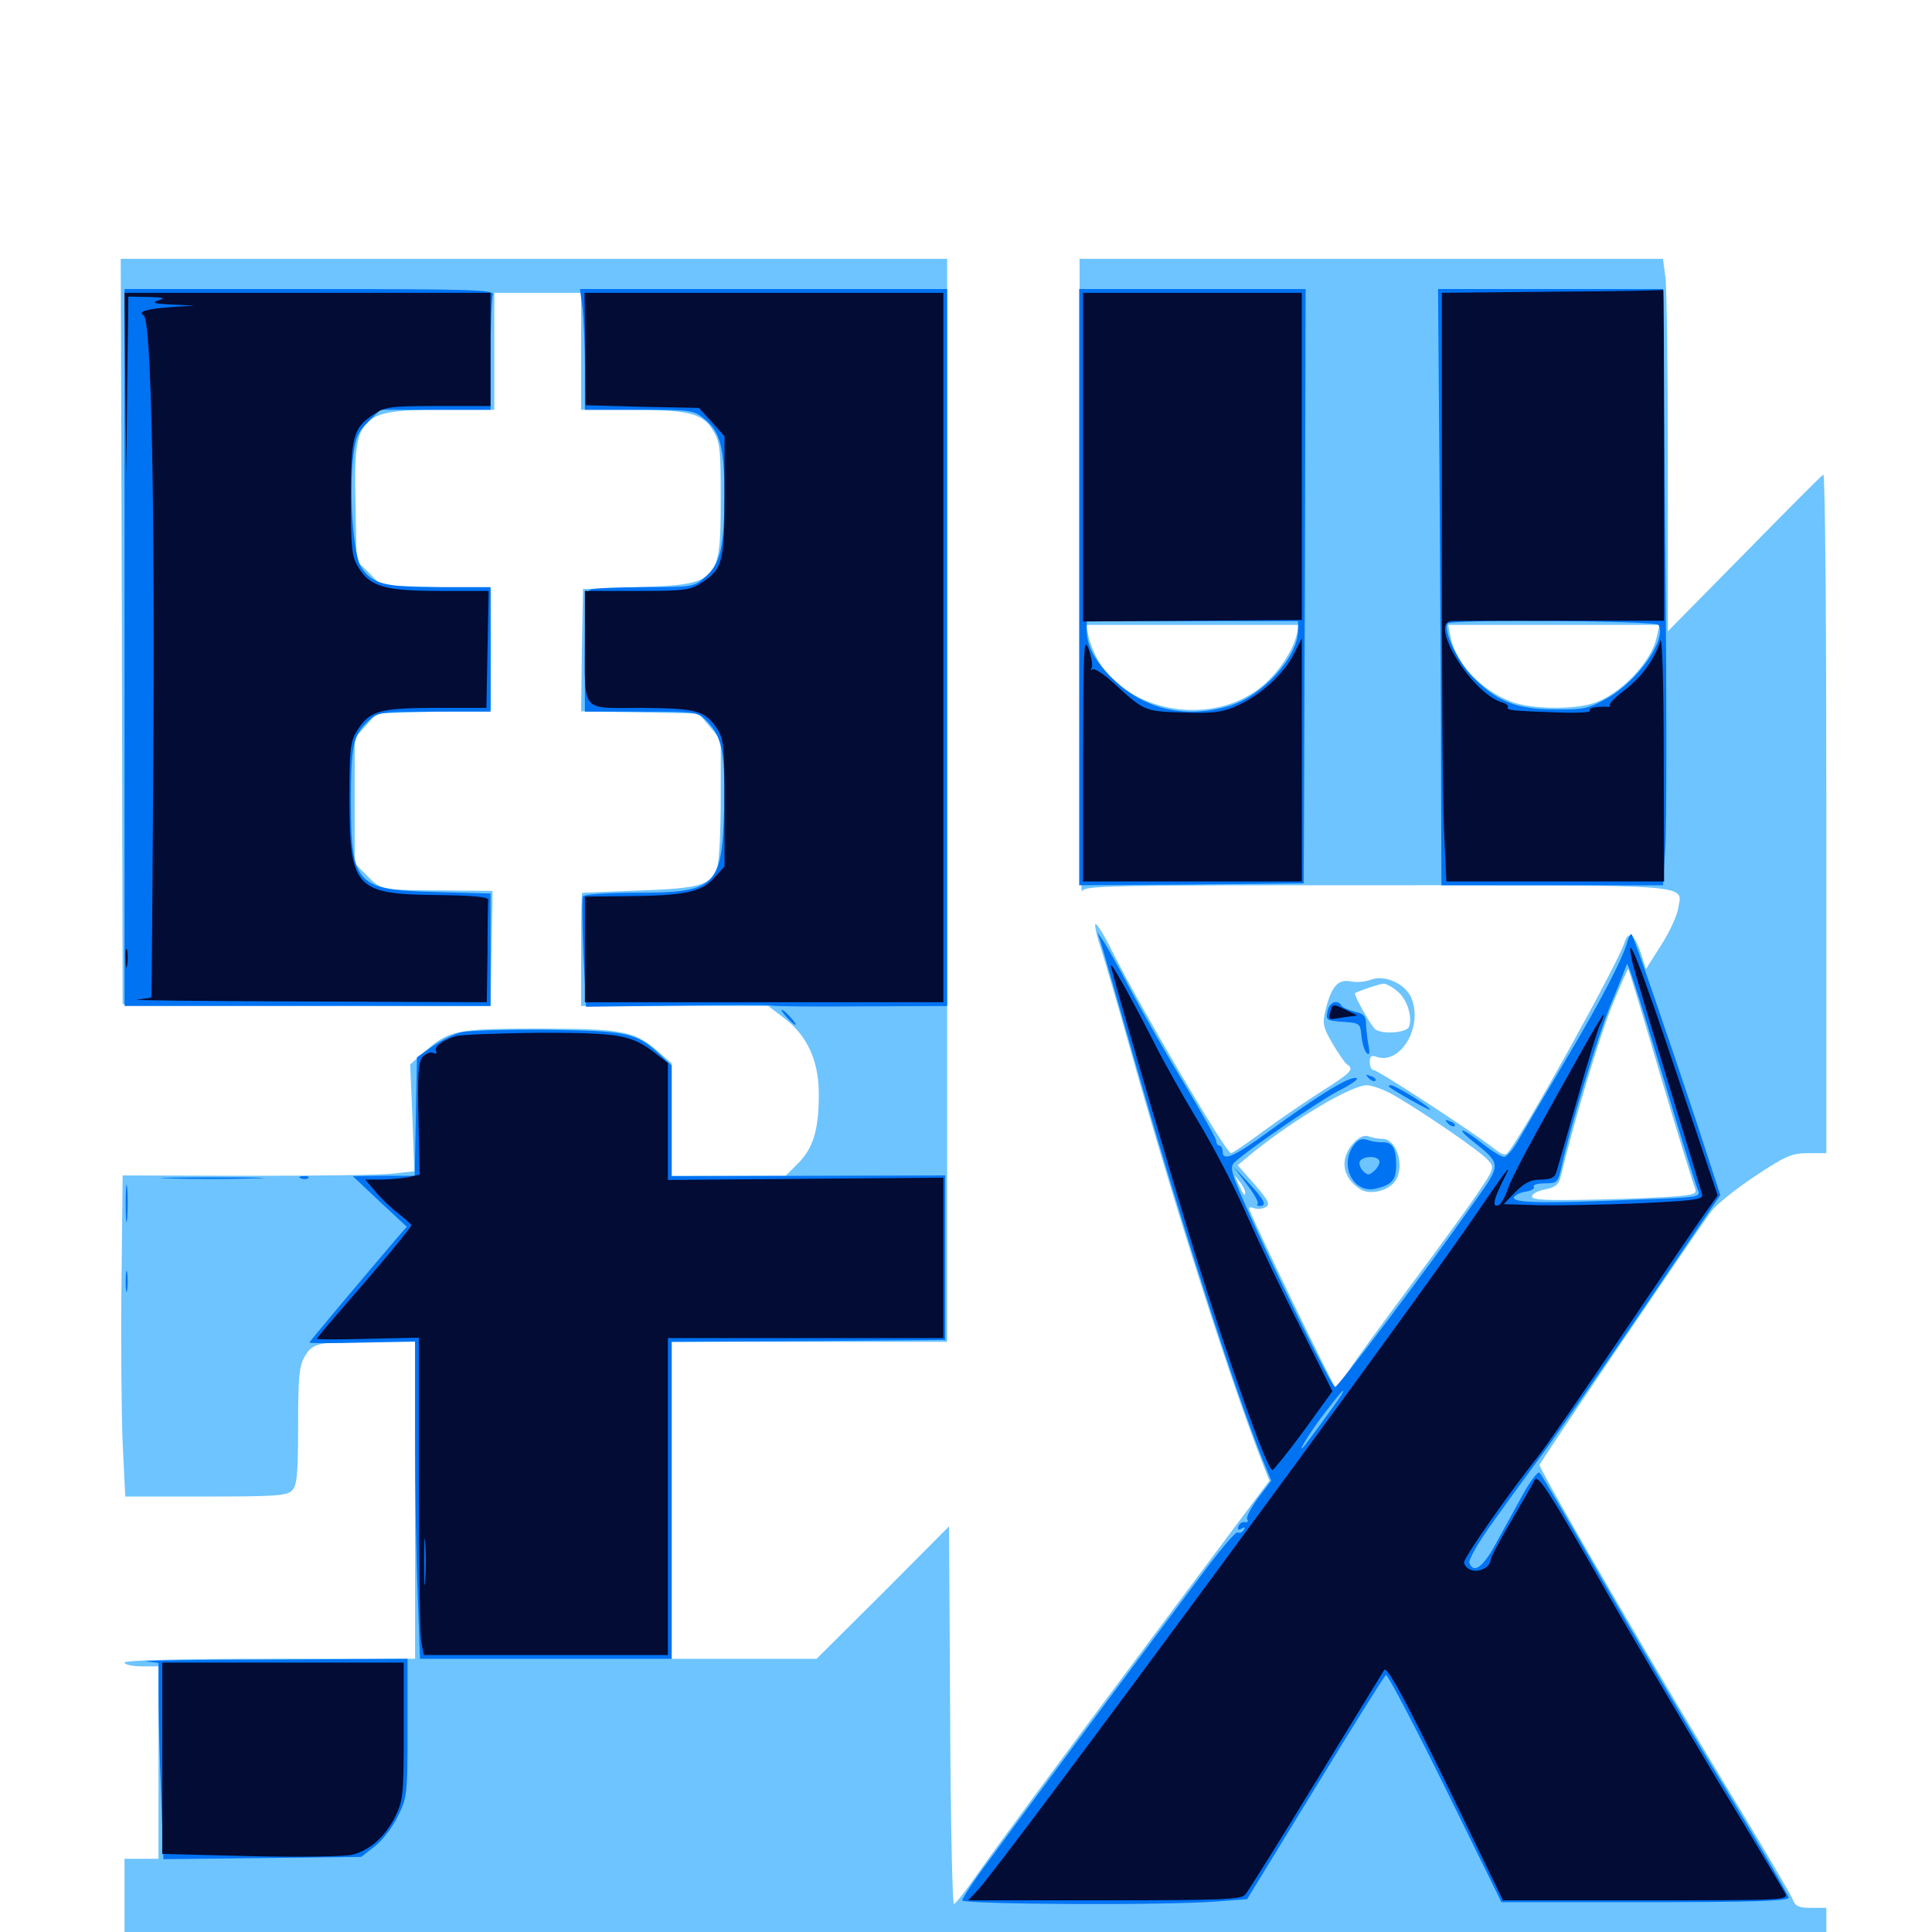 <svg xmlns="http://www.w3.org/2000/svg" viewBox="0 -1000 1000 1000">
	<path fill="#6dc4ff" d="M63.086 -673.242L63.477 -480.273L158.789 -479.688L253.906 -479.297L254.297 -501.758C254.492 -514.062 254.688 -527.539 254.883 -531.641V-538.867L233.398 -539.062C196.68 -539.258 197.461 -539.258 190.234 -546.484L183.594 -553.125V-585.547V-617.969L189.258 -624.219L194.922 -630.664L224.609 -631.641L254.102 -632.617V-663.867V-695.117L225.781 -696.094L197.266 -697.07L191.016 -703.516L184.57 -709.766L183.984 -739.844C183.008 -785.547 185.156 -787.891 229.492 -787.891H255.859V-818.164V-848.438H278.32H300.781V-818.164V-787.891H325.781C356.25 -787.891 363.672 -786.133 368.945 -777.344C372.656 -771.484 373.047 -767.773 373.047 -742.188C373.047 -698.633 372.07 -697.461 330.078 -696.094L301.758 -695.117L301.172 -663.477L300.781 -631.836L331.25 -631.25L361.719 -630.664L367.383 -623.828L373.047 -617.188V-586.523C373.047 -569.531 372.266 -553.516 371.094 -550.781C367.773 -541.797 362.5 -540.234 331.055 -539.062C315.039 -538.477 301.562 -537.891 301.367 -537.891C300.977 -537.891 300.781 -524.805 300.781 -508.594V-479.297H349.219H397.656L405.859 -473.047C417.969 -463.867 423.828 -450.781 423.828 -433.594C423.828 -415.234 420.898 -405.664 413.086 -397.852L406.641 -391.406H377.148H347.656V-420.508V-449.609L339.844 -456.445C328.125 -466.406 321.484 -467.578 278.516 -467.578C236.133 -467.578 232.617 -466.797 219.727 -455.664L212.305 -449.023L213.477 -421.484L214.453 -393.75L203.711 -392.578C197.656 -391.797 163.672 -391.406 128.125 -391.406L63.477 -391.602L62.891 -336.328C62.5 -305.859 62.891 -268.555 63.477 -253.32L64.844 -225.391H106.445C141.797 -225.391 148.633 -225.781 151.172 -228.516C153.711 -231.055 154.297 -236.914 154.297 -261.914C154.297 -286.719 154.883 -293.164 157.617 -297.656C161.719 -304.883 164.453 -305.469 191.992 -305.469H214.844V-223.438V-141.406H139.648C90.82 -141.406 64.453 -140.625 64.453 -139.453C64.453 -138.477 68.359 -137.5 73.242 -137.5H82.031V-87.695V-37.891H73.242H64.453V-11.523V15.039L504.883 14.844L945.312 14.453V0.977V-12.5H937.5C931.055 -12.5 929.297 -13.281 927.93 -16.797C926.953 -19.336 915.039 -39.648 901.367 -62.305C861.914 -127.148 796.875 -238.867 796.875 -241.797C796.875 -242.773 878.125 -362.695 885.938 -373.242C888.477 -376.562 898.633 -384.766 908.398 -391.211C924.219 -401.758 927.539 -403.125 935.742 -403.125H945.312V-579.102C945.312 -675.781 944.727 -754.688 943.75 -754.297C942.969 -754.102 924.609 -735.547 902.93 -713.477L863.281 -673.242V-759.375C863.281 -806.836 862.695 -850.195 862.109 -855.859L860.742 -866.016H709.766H558.789L558.984 -700.586C558.984 -609.375 559.375 -536.523 559.961 -538.477C560.742 -541.602 569.727 -541.797 712.891 -541.797C880.664 -541.797 870.703 -542.578 868.555 -529.492C867.969 -525.977 864.062 -517.383 859.766 -510.742L851.953 -498.438L849.219 -506.836C846.094 -516.406 842.773 -518.555 840.82 -512.109C837.695 -501.953 789.453 -414.648 780.664 -403.711C779.297 -401.758 777.734 -402.148 773.633 -405.273C762.695 -413.867 713.281 -446.094 711.133 -446.094C709.961 -446.094 708.984 -447.852 708.984 -450.195C708.984 -453.125 709.766 -453.906 712.109 -453.125C724.805 -448.242 737.109 -468.945 730.273 -483.984C726.953 -491.016 716.602 -495.508 709.766 -492.969C706.836 -491.797 702.148 -491.406 699.219 -491.992C692.773 -493.359 689.258 -489.648 686.328 -478.125C684.375 -470.312 684.57 -468.75 689.648 -459.961C692.773 -454.688 696.094 -449.805 697.266 -449.023C701.172 -446.68 699.023 -444.531 684.375 -435.352C676.367 -430.273 662.695 -420.898 654.102 -414.648C645.703 -408.398 638.086 -403.125 637.109 -403.125C634.57 -403.32 591.406 -476.367 575.781 -507.422C571.68 -515.82 567.578 -522.266 566.992 -521.68C566.406 -521.094 567.773 -515.039 570.117 -508.203C572.266 -501.367 579.883 -475.391 586.914 -450.195C608.984 -372.461 636.719 -285.742 653.516 -242.578L657.031 -233.594L606.055 -165.43C539.453 -76.172 516.797 -45.508 504.883 -28.516C499.609 -20.898 494.531 -14.648 493.75 -14.453C492.969 -14.453 491.992 -58.398 491.797 -112.109L491.211 -209.961L457.031 -175.586L422.656 -141.406H385.156H347.656V-223.438V-305.469H418.945H490.234V-585.742V-866.016H276.367H62.5ZM671.094 -671.289C668.75 -661.523 659.375 -648.633 649.805 -642.188C624.023 -624.414 584.18 -632.031 568.75 -657.617C566.602 -661.133 564.258 -666.797 563.477 -670.312L562.109 -676.562H617.188H672.266ZM857.422 -669.922C854.492 -656.836 838.086 -640.039 824.414 -635.938C813.867 -632.617 793.164 -633.008 783.008 -636.523C767.188 -642.188 753.516 -656.445 750.781 -670.312L749.609 -676.562H804.297H858.984ZM859.18 -444.141C867.969 -414.648 875.977 -388.477 876.953 -386.133C878.516 -382.227 878.125 -381.836 868.555 -380.859C862.891 -380.273 843.75 -379.492 825.781 -379.102C800.586 -378.516 792.969 -378.906 792.969 -380.664C792.969 -382.031 796.094 -383.789 799.805 -384.375C805.078 -385.352 806.836 -386.914 807.812 -391.016C814.844 -419.922 827.539 -462.5 834.18 -478.906C838.672 -489.844 842.578 -498.828 842.773 -498.438C843.164 -498.047 850.586 -473.633 859.18 -444.141ZM723.047 -487.109C728.125 -483.203 731.25 -473.828 729.297 -468.555C728.125 -465.43 715.625 -464.453 711.914 -467.188C709.57 -468.945 700.586 -485.156 701.367 -485.938C702.734 -486.914 713.672 -490.625 716.016 -490.82C717.188 -491.016 720.508 -489.258 723.047 -487.109ZM722.656 -432.422C738.867 -422.852 766.406 -403.906 770.117 -399.609C773.633 -395.703 773.633 -395.312 764.062 -381.25C758.789 -373.438 743.164 -352.148 729.492 -333.789C716.016 -315.625 701.953 -296.484 698.633 -291.406C695.117 -286.328 691.797 -282.031 691.211 -282.031C690.234 -282.031 646.484 -372.266 646.484 -374.609C646.484 -375.195 647.656 -375.195 649.219 -374.609C650.781 -374.023 653.516 -374.219 655.078 -375.195C657.617 -376.562 656.641 -378.516 649.414 -386.914L640.625 -396.875L648.828 -403.711C670.508 -421.094 699.609 -438.281 707.422 -438.281C710.352 -438.281 717.188 -435.742 722.656 -432.422ZM644.531 -382.812C644.531 -380.469 643.555 -381.445 640.82 -387.5C638.672 -392.188 638.672 -392.188 641.406 -388.672C643.164 -386.523 644.531 -383.984 644.531 -382.812ZM701.367 -409.18C693.164 -400.977 694.336 -390.82 703.906 -384.57C709.18 -381.055 719.531 -383.789 722.656 -389.453C727.148 -397.656 722.461 -410.938 715.234 -410.547C713.477 -410.547 710.352 -411.133 708.594 -411.719C706.641 -412.695 703.906 -411.719 701.367 -409.18Z"/>
	<path fill="#0073f3" d="M64.453 -664.844V-479.297H159.18H253.906V-508.398V-537.5L225.977 -538.281C184.18 -539.258 181.641 -541.992 181.641 -585.547C181.641 -614.062 182.812 -619.531 190.625 -626.758C195.703 -631.445 196.68 -631.641 224.805 -631.641H253.906V-663.867V-696.094H227.539C198.828 -696.094 192.773 -697.656 186.914 -706.445C183.008 -712.305 180.664 -743.359 182.617 -761.719C183.789 -773.242 184.961 -775.977 190.43 -781.445L196.875 -787.891H225.391H253.906V-816.016C253.906 -831.445 254.492 -845.508 255.078 -847.266C256.25 -850 247.07 -850.391 160.352 -850.391H64.453ZM301.562 -840.234C302.148 -834.57 302.734 -820.508 302.734 -808.984V-787.891H330.859C358.203 -787.891 359.18 -787.695 365.039 -782.812C372.852 -776.367 375 -767.773 375 -742.969C374.805 -716.797 372.852 -708.203 365.234 -701.562C359.375 -696.289 358.789 -696.094 334.18 -696.094C320.312 -696.094 307.617 -695.508 305.859 -694.922C303.125 -693.945 302.734 -689.258 302.734 -662.695V-631.641H331.836C360.547 -631.641 360.938 -631.641 366.016 -626.562C373.828 -618.555 375.391 -609.961 374.805 -580.664C373.633 -540.82 370.508 -537.891 328.32 -537.891C314.453 -537.891 302.539 -537.109 301.758 -536.133C301.172 -535.156 301.367 -521.875 301.953 -506.641L303.32 -478.906L350.391 -479.492C376.367 -479.883 398.438 -479.883 399.414 -479.492C400.586 -479.102 421.289 -478.906 445.898 -479.102L490.234 -479.297V-664.844V-850.391H395.312H300.195ZM558.594 -696.094V-541.797L616.797 -542.188L674.805 -542.773L675.391 -696.68L675.781 -850.391H617.188H558.594ZM671.875 -673.633C671.875 -659.961 653.32 -639.648 636.133 -634.57C614.453 -628.125 593.945 -632.422 578.125 -646.68C567.578 -656.25 562.5 -664.844 562.5 -673.633V-678.516H617.188H671.875ZM745.117 -748.438C745.508 -692.188 745.898 -622.852 745.898 -594.141L746.094 -541.797H803.32H860.742L861.914 -560.938C862.695 -571.289 862.695 -640.82 861.914 -715.234L860.742 -850.391H802.539H744.336ZM858.398 -676.562C862.891 -669.141 847.852 -647.656 832.031 -638.672C822.266 -633.203 819.727 -632.617 804.688 -632.812C784.961 -632.812 774.609 -636.914 761.914 -650C754.297 -657.812 746.68 -674.414 749.414 -677.344C751.562 -679.492 857.031 -678.711 858.398 -676.562ZM569.336 -513.477C570.117 -511.328 577.539 -485.352 585.938 -455.859C611.133 -367.578 639.062 -280.273 653.906 -243.555L658.008 -233.594L651.172 -224.609C647.461 -219.531 644.922 -214.648 645.508 -213.672C646.289 -212.5 645.703 -211.914 644.336 -212.109C643.164 -212.5 641.602 -211.523 641.016 -209.961C640.43 -208.203 641.016 -207.812 642.578 -208.789C644.336 -209.766 644.727 -209.57 643.75 -208.008C642.969 -206.836 641.602 -206.25 640.625 -206.836C639.648 -207.422 631.445 -197.656 622.266 -185.352C593.359 -146.875 526.758 -57.422 512.109 -37.305C504.297 -26.953 498.047 -17.383 498.047 -16.406C498.047 -14.258 604.102 -13.672 629.883 -15.82L645.508 -16.992L680.664 -74.414C700 -106.055 716.406 -132.422 717.383 -133.008C718.164 -133.398 732.031 -107.227 748.047 -74.609L777.148 -15.43H851.367C906.836 -15.43 925.781 -16.016 925.781 -17.773C925.781 -18.945 910.547 -45.312 891.797 -76.367C873.047 -107.227 844.531 -155.859 828.125 -184.375C811.914 -212.891 797.852 -236.914 796.875 -237.695C796.094 -238.672 792.188 -233.594 788.281 -226.562C784.375 -219.531 778.125 -208.008 774.219 -200.977C767.578 -188.672 762.695 -185.352 760.547 -191.016C759.961 -192.578 765.234 -201.758 772.852 -212.305C780.078 -222.461 792.773 -239.844 800.977 -250.977C808.984 -262.109 832.617 -296.094 853.125 -326.367L890.43 -381.445L878.125 -419.141C863.477 -463.281 845.703 -515.039 844.531 -516.406C843.945 -516.797 843.164 -515.234 842.383 -512.891C840.234 -504.297 828.516 -481.836 810.156 -450.977C800 -433.789 789.258 -415.625 786.328 -410.547C783.398 -405.273 779.883 -401.172 778.516 -401.172C777.148 -401.172 772.07 -404.297 767.383 -408.008C762.695 -411.719 758.008 -414.844 757.031 -414.844C756.055 -414.844 758.594 -412.109 762.695 -408.984C777.148 -397.461 777.148 -397.461 763.477 -378.32C737.891 -341.992 692.578 -282.031 691.016 -282.031C689.258 -282.031 658.398 -344.727 644.141 -377.344C637.305 -392.969 636.523 -395.898 638.867 -398.242C644.727 -404.102 682.617 -430.078 692.773 -435.352C698.633 -438.281 702.93 -441.211 702.344 -441.797C700 -443.945 683.594 -433.984 656.836 -414.453C638.672 -401.172 632.812 -398.633 632.812 -404.102C632.812 -405.664 632.031 -407.031 631.25 -407.031C630.273 -407.031 629.492 -408.203 629.492 -409.57C629.492 -410.742 621.875 -424.219 612.891 -439.258C603.711 -454.297 591.211 -476.367 584.961 -488.086C578.711 -500 572.266 -511.328 570.703 -513.477L567.969 -517.383ZM861.523 -440.234C869.922 -411.719 877.734 -386.719 878.711 -384.375C880.469 -380.273 880.078 -380.273 848.047 -379.102C798.047 -376.953 782.812 -377.344 783.594 -380.273C784.18 -381.445 786.914 -382.812 789.648 -383.203C792.578 -383.594 794.531 -384.766 793.945 -385.742C793.164 -386.719 795.703 -387.5 799.609 -387.5C805.859 -387.5 806.445 -387.891 808.203 -395.898C813.281 -418.75 826.758 -462.891 833.789 -480.273C838.281 -490.82 841.797 -500.195 841.992 -500.781C842.188 -503.32 847.07 -488.477 861.523 -440.234ZM694.141 -277.734C691.992 -274.219 675.586 -251.953 674.414 -250.781C671.289 -247.852 679.297 -260.547 686.328 -269.531C693.945 -279.492 697.266 -283.008 694.141 -277.734ZM687.109 -476.367C686.133 -472.07 686.719 -471.68 695.117 -471.094C703.906 -470.508 704.102 -470.312 704.688 -463.672C705.078 -459.961 706.25 -456.055 707.422 -454.883C708.789 -453.516 709.18 -454.883 708.203 -459.57C707.617 -463.086 707.031 -468.164 707.031 -470.508C707.031 -474.023 705.664 -475.391 701.172 -476.367C698.047 -477.148 694.922 -478.516 694.336 -479.492C692.188 -483.008 687.891 -481.25 687.109 -476.367ZM407.227 -473.438C409.18 -471.289 411.133 -469.531 411.719 -469.531C412.305 -469.531 411.133 -471.289 409.18 -473.438C407.227 -475.586 405.273 -477.344 404.688 -477.344C404.102 -477.344 405.273 -475.586 407.227 -473.438ZM238.477 -465.625C234.961 -464.844 228.32 -461.523 223.828 -458.398L215.82 -452.734L215.234 -422.07L214.648 -391.406H198.633L182.617 -391.211L196.484 -378.125L210.547 -365.039L205.273 -358.984C186.328 -336.719 160.156 -305.664 160.156 -305.078C160.156 -304.688 172.461 -304.688 187.5 -305.078L214.844 -305.664V-256.055C214.844 -228.711 215.43 -191.797 216.211 -174.023L217.383 -141.406H282.617H347.656V-223.438V-305.469L418.555 -305.859L489.258 -306.445V-349.023V-391.602L418.555 -391.406L347.656 -391.211V-419.922V-448.438L341.406 -454.297C329.492 -465.43 324.805 -466.406 283.203 -466.992C262.305 -467.188 242.188 -466.602 238.477 -465.625ZM708.398 -441.992C706.641 -443.945 706.836 -444.141 709.57 -442.969C711.523 -442.383 712.5 -441.211 711.914 -440.625C711.328 -440.039 709.766 -440.625 708.398 -441.992ZM718.945 -437.5C721.094 -435.547 740.234 -424.805 740.234 -425.586C740.234 -427.148 722.266 -438.281 719.922 -438.281C718.945 -438.281 718.555 -437.891 718.945 -437.5ZM749.414 -418.555C747.656 -420.508 747.852 -420.703 750.586 -419.531C752.539 -418.945 753.516 -417.773 752.93 -417.188C752.344 -416.602 750.781 -417.188 749.414 -418.555ZM700.391 -406.836C693.164 -396.289 700.781 -382.031 712.109 -384.766C720.508 -386.719 722.656 -389.258 722.656 -397.07C722.656 -405.664 720.703 -408.789 715.82 -408.789C713.672 -408.594 709.961 -409.18 707.812 -409.961C704.688 -410.938 702.734 -410.156 700.391 -406.836ZM713.867 -399.414C714.453 -398.438 713.477 -396.094 711.719 -394.336C708.789 -391.602 708.008 -391.406 705.469 -393.945C703.906 -395.508 703.32 -397.852 703.906 -399.023C705.664 -401.562 712.305 -401.953 713.867 -399.414ZM645.117 -387.305C649.023 -382.227 651.562 -377.734 650.977 -376.953C650.195 -376.367 650.781 -375.781 651.953 -375.781C656.055 -375.781 654.492 -378.906 646.289 -387.695L638.281 -396.289ZM65.039 -376.758C65.039 -368.164 65.43 -364.844 65.82 -369.531C66.211 -374.023 66.211 -381.055 65.82 -385.156C65.43 -389.062 65.039 -385.352 65.039 -376.758ZM88.281 -390.039C76.758 -390.234 86.719 -390.625 110.352 -390.625C133.984 -390.625 143.359 -390.234 131.25 -390.039C119.141 -389.648 99.805 -389.648 88.281 -390.039ZM155.859 -390.039C154.297 -390.625 154.883 -391.211 157.031 -391.211C159.18 -391.406 160.352 -390.82 159.57 -390.234C158.984 -389.648 157.227 -389.453 155.859 -390.039ZM65.039 -336.719C65.039 -331.836 65.43 -329.883 65.82 -332.422C66.211 -334.766 66.211 -338.672 65.82 -341.211C65.43 -343.555 65.039 -341.602 65.039 -336.719ZM75.781 -140.039L82.031 -139.258V-122.266C82.031 -112.891 82.617 -90.039 83.398 -71.484L84.57 -37.695L135.742 -38.281L186.914 -38.867L193.75 -44.141C197.656 -47.07 203.125 -54.102 205.859 -59.766C210.742 -69.531 210.938 -71.094 210.938 -105.664V-141.406L140.234 -141.016C101.172 -141.016 72.266 -140.43 75.781 -140.039Z"/>
	<path fill="#020c35" d="M803.32 -849.023L746.289 -848.438V-721.875C746.289 -652.344 746.68 -583.789 747.461 -569.727L748.633 -543.75H804.883H861.328L861.133 -608.789C861.133 -646.094 860.352 -671.289 859.375 -668.359C856.641 -658.984 849.609 -649.414 840.625 -642.578C835.938 -639.062 832.617 -635.547 833.203 -634.961C833.789 -634.375 833.008 -633.984 831.641 -634.18C825.781 -634.375 822.07 -633.594 822.852 -632.031C823.438 -631.25 815.82 -630.859 806.055 -631.25C782.617 -632.031 779.492 -632.422 780.469 -633.984C780.859 -634.766 779.492 -635.938 777.148 -636.523C761.328 -641.602 739.062 -678.32 751.562 -678.516C753.32 -678.711 778.906 -678.711 808.203 -678.711H861.328V-764.453C861.328 -811.719 861.133 -850.195 860.938 -850C860.547 -849.609 834.766 -849.219 803.32 -849.023ZM772.852 -845.312C773.633 -845.898 772.461 -846.484 770.312 -846.289C768.164 -846.289 767.578 -845.703 769.141 -845.117C770.508 -844.531 772.266 -844.727 772.852 -845.312ZM807.227 -841.211C818.164 -841.406 809.18 -841.797 787.109 -841.797C765.039 -841.797 756.055 -841.406 767.188 -841.211C778.125 -840.82 796.094 -840.82 807.227 -841.211ZM796.289 -628.516C797.07 -629.102 795.898 -629.688 793.75 -629.492C791.602 -629.492 791.016 -628.906 792.578 -628.32C793.945 -627.734 795.703 -627.93 796.289 -628.516ZM64.844 -801.172L65.43 -753.711L65.82 -800.195L66.406 -846.484L76.758 -846.289C84.766 -846.094 85.938 -845.703 82.031 -844.531C78.32 -843.359 79.688 -842.773 88.867 -842.383L100.586 -841.797L90.82 -841.211C76.172 -840.234 70.898 -838.867 74.414 -836.719C78.32 -834.18 80.273 -740.039 79.297 -597.461C78.906 -535.156 78.516 -483.984 78.32 -483.789C78.125 -483.594 74.805 -483.008 70.898 -482.617C66.797 -482.227 105.859 -481.836 157.812 -481.641L251.953 -481.25L252.344 -506.641C252.344 -520.703 252.539 -533.008 252.734 -534.18C252.93 -535.742 244.727 -536.523 226.562 -536.719C183.984 -537.109 181.055 -540.234 180.859 -585.742C180.859 -610.938 181.25 -615.82 184.375 -621.094C191.016 -632.031 195.898 -633.594 225.391 -633.594H251.758L252.344 -663.867L252.93 -694.141H227.93C199.219 -694.141 191.602 -696.289 185.547 -706.25C182.031 -711.914 181.641 -716.016 181.641 -741.992C181.641 -774.414 182.812 -778.32 193.164 -785.352C199.219 -789.453 201.953 -789.844 226.758 -789.844H253.906V-819.141V-848.438H159.18H64.453ZM106.836 -841.406C107.617 -841.992 106.445 -842.578 104.297 -842.383C102.148 -842.383 101.562 -841.797 103.125 -841.211C104.492 -840.625 106.25 -840.82 106.836 -841.406ZM179.688 -840.625C179.688 -841.797 179.492 -842.383 179.297 -842.188C178.906 -841.992 164.258 -841.211 146.484 -840.625L114.258 -839.453L147.07 -839.062C167.773 -838.867 179.688 -839.453 179.688 -840.625ZM226.172 -841.211C230.078 -841.602 226.758 -841.992 218.75 -841.992C210.742 -841.992 207.422 -841.602 211.523 -841.211C215.43 -840.82 222.07 -840.82 226.172 -841.211ZM302.93 -819.336L303.125 -790.234L332.422 -789.453L361.719 -788.867L368.359 -781.641L375 -774.219V-743.555C375 -709.375 374.023 -705.664 363.477 -698.633C357.422 -694.531 354.688 -694.141 329.883 -694.141H302.734V-668.359C302.734 -630.469 300.195 -633.594 331.836 -633.594C360.742 -633.398 364.844 -632.227 371.289 -622.656C374.609 -617.578 375 -613.281 375 -584.375V-551.562L369.531 -545.508C362.891 -538.086 353.906 -536.328 322.852 -536.133L302.734 -535.938V-508.594V-481.25H395.508H488.281V-664.844V-848.438H395.508H302.539ZM314.453 -840.625C316.602 -841.992 315.82 -842.578 311.133 -842.578C307.617 -842.578 304.688 -841.797 304.688 -840.625C304.688 -838.086 310.547 -838.086 314.453 -840.625ZM356.836 -841.406C357.617 -841.992 356.445 -842.578 354.297 -842.383C352.148 -842.383 351.562 -841.797 353.125 -841.211C354.492 -840.625 356.25 -840.82 356.836 -841.406ZM408.203 -839.844C391.992 -841.406 371.094 -841.406 371.094 -840.234C371.094 -839.258 381.055 -838.867 393.164 -839.062C405.078 -839.258 411.914 -839.648 408.203 -839.844ZM560.547 -763.281V-678.32L617.188 -678.711L673.828 -679.102V-763.867V-848.438H617.188H560.547ZM618.945 -841.797C619.336 -842.188 606.836 -842.578 591.211 -842.578C574.414 -842.578 562.5 -841.797 562.5 -840.82C562.5 -839.062 616.992 -840.039 618.945 -841.797ZM653.906 -841.211C658.984 -841.602 654.688 -841.797 644.531 -841.797C634.375 -841.797 630.078 -841.602 635.352 -841.211C640.43 -840.82 648.633 -840.82 653.906 -841.211ZM560.547 -607.812V-543.75H617.188H673.828V-606.836V-669.727L669.727 -661.523C664.648 -651.367 652.734 -640.43 640.82 -634.961C633.789 -631.641 628.516 -630.859 617.188 -631.055C591.602 -631.836 593.359 -631.055 576.172 -646.68C571.094 -651.367 566.211 -654.297 565.43 -653.516C564.453 -652.734 564.453 -653.125 565.039 -654.297C565.625 -655.469 565.039 -659.766 563.477 -664.062C560.938 -670.898 560.742 -665.039 560.547 -607.812ZM65.039 -503.711C65.039 -499.414 65.43 -497.852 65.82 -500.391C66.211 -502.734 66.211 -506.25 65.82 -508.203C65.234 -509.961 64.844 -508.008 65.039 -503.711ZM844.727 -502.734C845.508 -499.023 853.906 -470.898 863.281 -440.234C872.656 -409.57 880.664 -383.203 881.055 -381.641C881.641 -379.102 876.562 -378.516 847.656 -377.148C828.906 -376.367 805.664 -375.977 795.898 -376.172L778.32 -376.758L784.57 -383.203C789.258 -387.891 792.383 -389.453 797.656 -389.453C802.344 -389.453 804.688 -390.43 805.469 -392.969C806.055 -394.727 810.938 -411.914 816.406 -431.055C821.68 -450.195 827.148 -467.578 828.125 -469.531C829.297 -471.484 830.078 -473.828 830.078 -474.805C830.078 -475.586 825.195 -467.578 819.141 -456.836C791.406 -407.422 782.617 -391.016 780.273 -384.18C778.906 -380.078 776.758 -376.562 775.586 -376.172C772.266 -375 773.047 -378.906 777.539 -388.086C783.398 -399.414 781.836 -397.656 763.281 -370.508C731.25 -323.438 518.945 -35.352 506.25 -21.875L501.172 -16.406H571.68C632.227 -16.406 642.383 -16.797 644.531 -19.336C645.898 -20.898 662.305 -47.07 680.859 -77.539C699.414 -107.812 715.43 -133.984 716.406 -135.547C717.773 -137.695 725.781 -123.438 748.242 -77.539L777.93 -16.406H851.953C925 -16.406 925.977 -16.406 923.828 -20.312C922.656 -22.461 906.641 -49.414 887.891 -80.273C869.336 -111.328 841.016 -159.18 825.195 -187.109C801.172 -229.102 795.898 -236.914 794.336 -233.984C793.359 -231.836 787.695 -222.266 782.031 -212.5C776.172 -202.539 771.484 -193.75 771.484 -192.578C771.484 -189.062 765.82 -185.938 761.719 -187.305C759.57 -187.891 757.812 -189.844 757.812 -191.406C757.812 -193.945 781.25 -227.539 795.898 -245.898C799.414 -250.195 819.141 -278.711 839.844 -309.375C860.547 -340.039 880.078 -368.75 883.203 -373.047L889.062 -381.25L868.164 -443.359C849.219 -500.195 840.82 -521.484 844.727 -502.734ZM575 -499.805C579.492 -482.227 608.203 -384.57 618.164 -352.344C636.133 -294.727 655.859 -239.062 658.594 -239.062C659.18 -239.062 666.602 -248.242 674.805 -259.375L689.648 -279.883L673.242 -312.695C664.062 -330.664 651.758 -356.641 645.703 -370.312C639.844 -383.984 628.32 -406.055 620.312 -419.336C612.305 -432.617 601.758 -451.367 597.07 -460.938C584.57 -485.352 573.828 -504.492 575 -499.805ZM688.672 -476.562C687.5 -471.875 686.914 -472.07 695.508 -473.438L702.539 -474.414L696.094 -477.539C690.039 -480.469 689.648 -480.469 688.672 -476.562ZM235.742 -463.672C228.906 -461.523 224.219 -458.008 225.781 -455.664C226.367 -454.688 225.586 -454.492 224.023 -455.078C222.461 -455.664 220.117 -454.492 218.555 -452.734C216.602 -450.195 216.016 -443.164 216.602 -420.703L217.188 -391.992L210.938 -390.625C207.422 -390.039 201.172 -389.453 196.875 -389.453H189.062L194.336 -383.203C197.266 -379.688 202.539 -374.609 206.25 -371.875C209.766 -369.141 212.695 -366.406 212.891 -365.82C212.891 -364.648 196.289 -344.727 173.633 -318.75C168.359 -312.695 164.062 -307.422 164.062 -307.031C164.062 -306.641 175.977 -306.641 190.43 -307.031L216.797 -307.617V-232.812C216.797 -191.602 217.383 -154.688 217.969 -150.781L219.336 -143.359H282.422H345.703V-225.391V-307.422H416.992H488.281V-349.023V-390.43L416.992 -389.844L345.703 -389.258V-419.531V-449.805L338.867 -455.078C326.562 -464.453 320.312 -465.43 279.297 -465.43C258.398 -465.234 238.672 -464.453 235.742 -463.672ZM220.117 -182.031C219.727 -176.367 219.531 -180.469 219.531 -191.211C219.531 -201.953 219.727 -206.641 220.117 -201.562C220.508 -196.484 220.508 -187.695 220.117 -182.031ZM83.984 -90.039V-40.43L129.883 -39.258C156.836 -38.672 178.711 -39.062 182.617 -40.039C191.797 -42.578 199.414 -49.414 204.688 -59.961C208.594 -67.969 208.984 -71.289 208.984 -104.102V-139.453H146.484H83.984Z"/>
</svg>